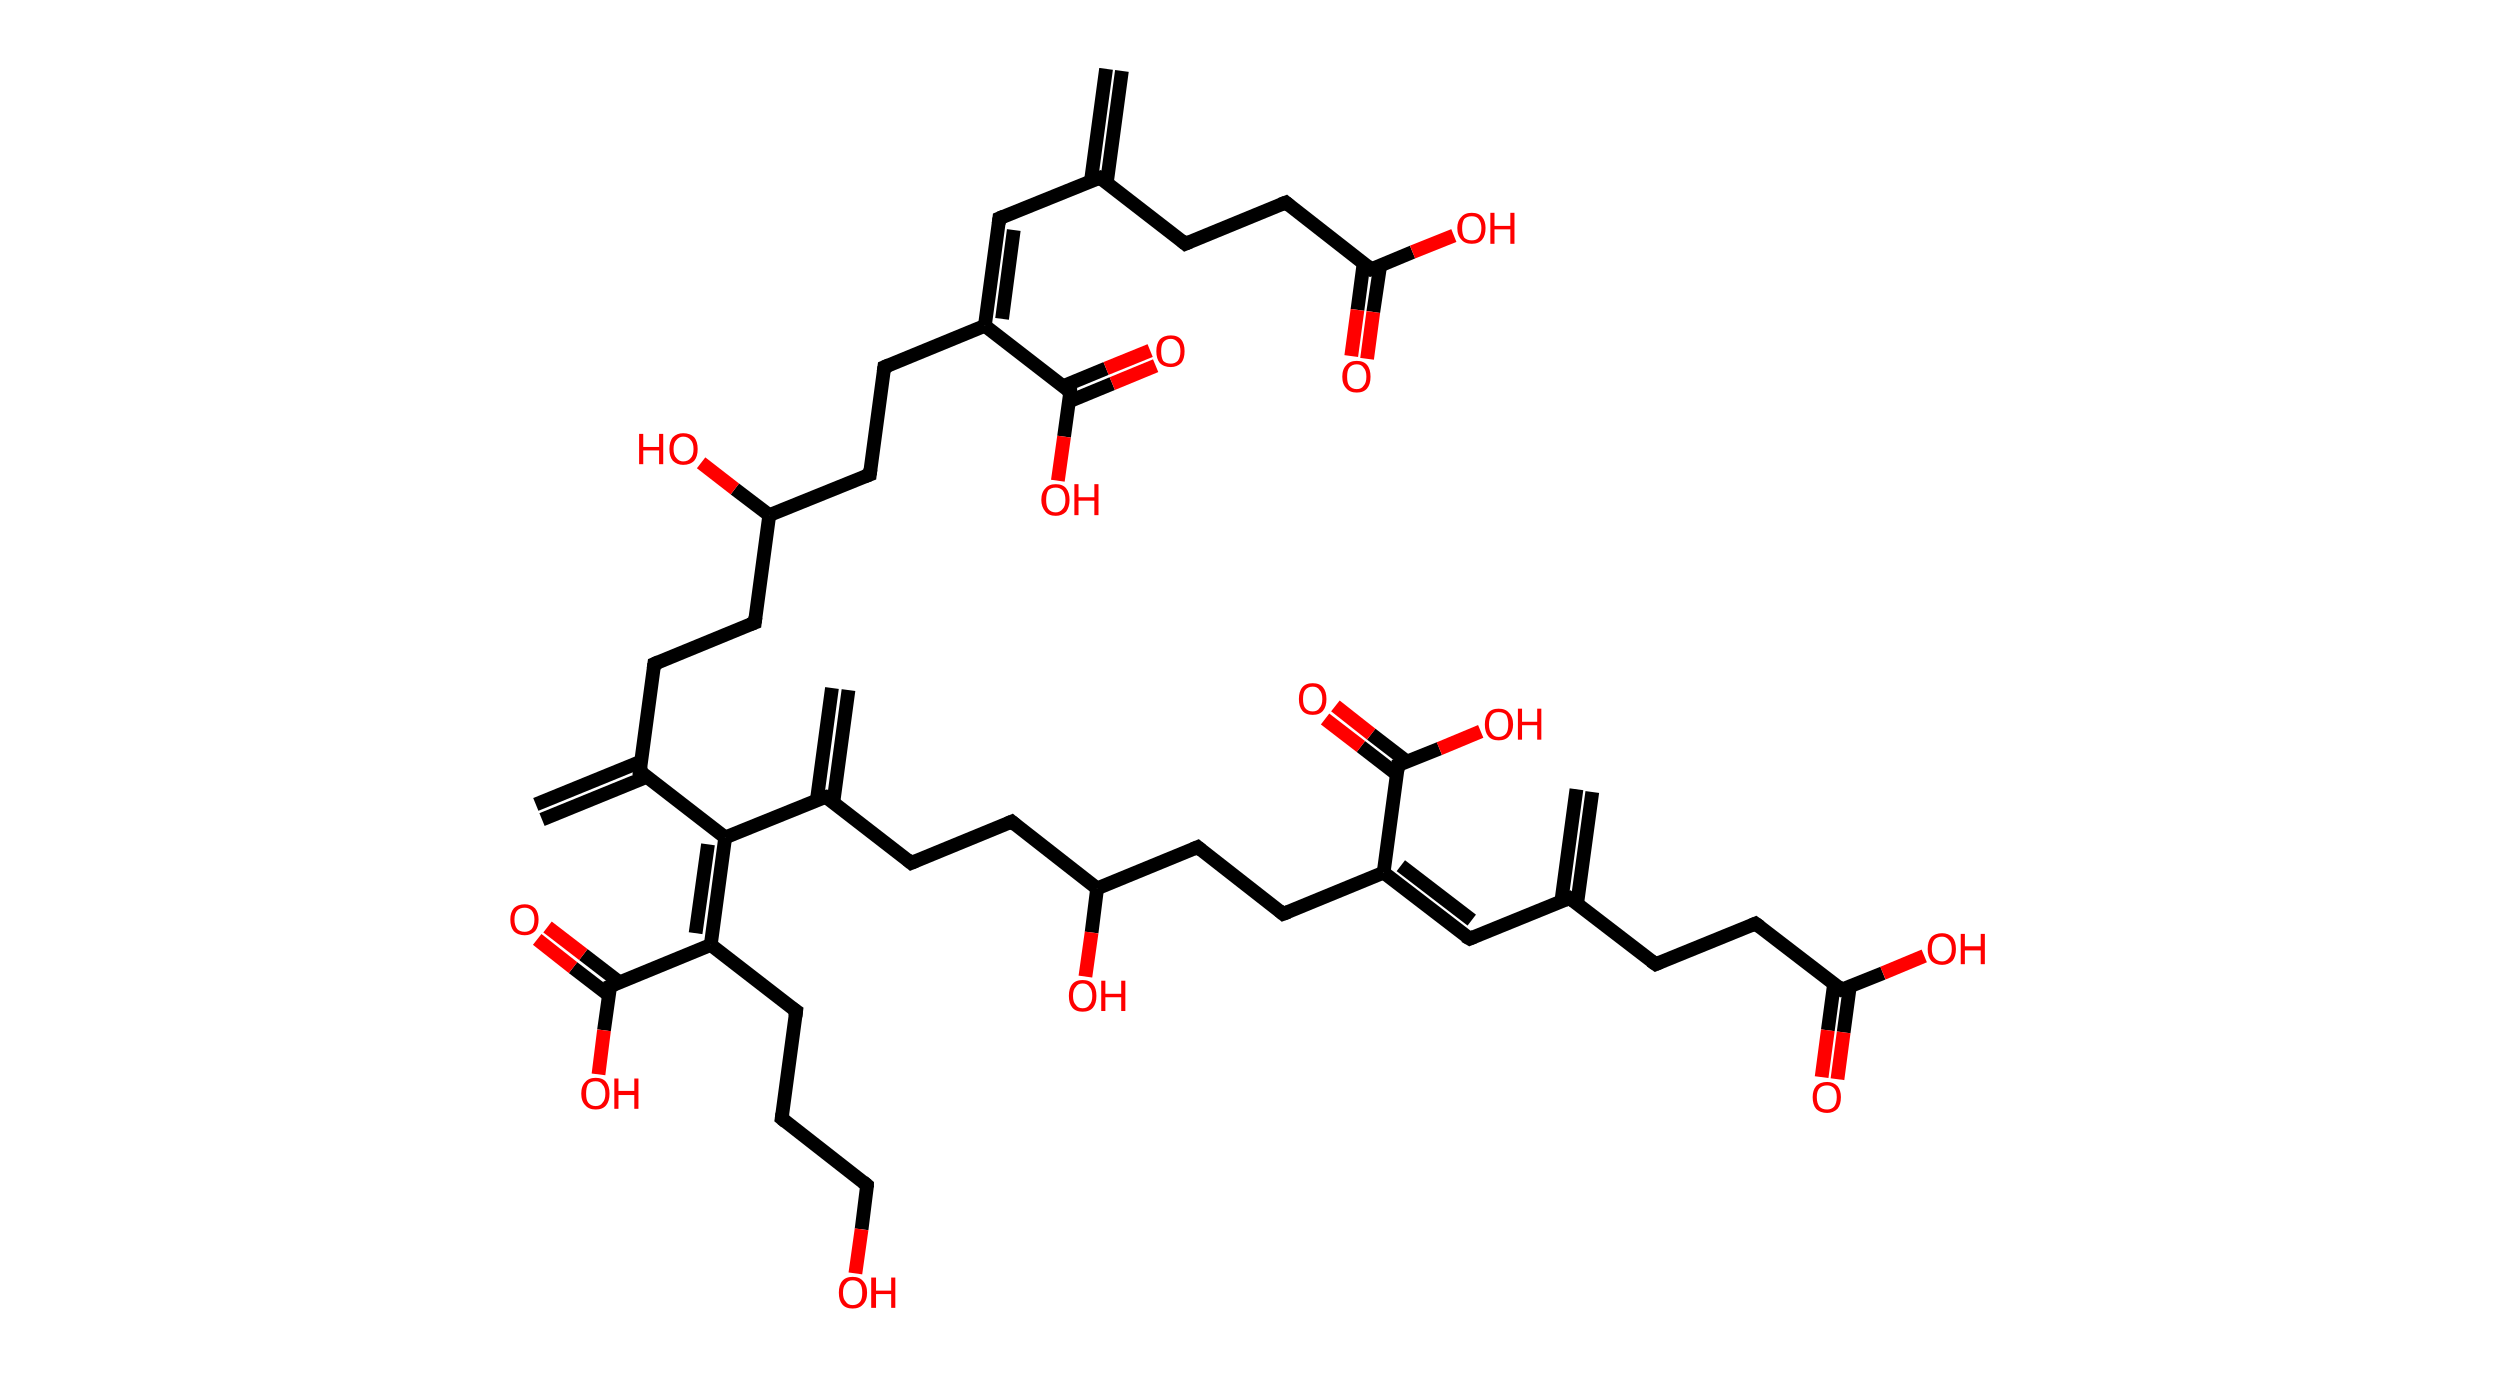 <?xml version='1.0' encoding='ASCII' standalone='yes'?>
<svg xmlns="http://www.w3.org/2000/svg" xmlns:rdkit="http://www.rdkit.org/xml" xmlns:xlink="http://www.w3.org/1999/xlink" version="1.1" baseProfile="full" xml:space="preserve" width="363px" height="200px" viewBox="0 0 363 200">
<!-- END OF HEADER -->
<rect style="opacity:1.0;fill:#FFFFFF;stroke:none" width="363.0" height="200.0" x="0.0" y="0.0"> </rect>
<path class="bond-0 atom-0 atom-1" d="M 162.9,10.3 L 160.7,26.6" style="fill:none;fill-rule:evenodd;stroke:#000000;stroke-width:2.0px;stroke-linecap:butt;stroke-linejoin:miter;stroke-opacity:1"/>
<path class="bond-0 atom-0 atom-1" d="M 160.6,10.0 L 158.4,26.3" style="fill:none;fill-rule:evenodd;stroke:#000000;stroke-width:2.0px;stroke-linecap:butt;stroke-linejoin:miter;stroke-opacity:1"/>
<path class="bond-1 atom-1 atom-2" d="M 159.7,25.8 L 145.1,31.7" style="fill:none;fill-rule:evenodd;stroke:#000000;stroke-width:2.0px;stroke-linecap:butt;stroke-linejoin:miter;stroke-opacity:1"/>
<path class="bond-2 atom-2 atom-3" d="M 145.1,31.7 L 143.0,47.3" style="fill:none;fill-rule:evenodd;stroke:#000000;stroke-width:2.0px;stroke-linecap:butt;stroke-linejoin:miter;stroke-opacity:1"/>
<path class="bond-2 atom-2 atom-3" d="M 147.2,33.4 L 145.5,46.3" style="fill:none;fill-rule:evenodd;stroke:#000000;stroke-width:2.0px;stroke-linecap:butt;stroke-linejoin:miter;stroke-opacity:1"/>
<path class="bond-3 atom-3 atom-4" d="M 143.0,47.3 L 128.4,53.3" style="fill:none;fill-rule:evenodd;stroke:#000000;stroke-width:2.0px;stroke-linecap:butt;stroke-linejoin:miter;stroke-opacity:1"/>
<path class="bond-4 atom-4 atom-5" d="M 128.4,53.3 L 126.3,68.9" style="fill:none;fill-rule:evenodd;stroke:#000000;stroke-width:2.0px;stroke-linecap:butt;stroke-linejoin:miter;stroke-opacity:1"/>
<path class="bond-5 atom-5 atom-6" d="M 126.3,68.9 L 111.7,74.8" style="fill:none;fill-rule:evenodd;stroke:#000000;stroke-width:2.0px;stroke-linecap:butt;stroke-linejoin:miter;stroke-opacity:1"/>
<path class="bond-6 atom-6 atom-7" d="M 111.7,74.8 L 106.7,71.0" style="fill:none;fill-rule:evenodd;stroke:#000000;stroke-width:2.0px;stroke-linecap:butt;stroke-linejoin:miter;stroke-opacity:1"/>
<path class="bond-6 atom-6 atom-7" d="M 106.7,71.0 L 101.8,67.2" style="fill:none;fill-rule:evenodd;stroke:#FF0000;stroke-width:2.0px;stroke-linecap:butt;stroke-linejoin:miter;stroke-opacity:1"/>
<path class="bond-7 atom-6 atom-8" d="M 111.7,74.8 L 109.6,90.4" style="fill:none;fill-rule:evenodd;stroke:#000000;stroke-width:2.0px;stroke-linecap:butt;stroke-linejoin:miter;stroke-opacity:1"/>
<path class="bond-8 atom-8 atom-9" d="M 109.6,90.4 L 95.0,96.4" style="fill:none;fill-rule:evenodd;stroke:#000000;stroke-width:2.0px;stroke-linecap:butt;stroke-linejoin:miter;stroke-opacity:1"/>
<path class="bond-9 atom-9 atom-10" d="M 95.0,96.4 L 92.9,112.0" style="fill:none;fill-rule:evenodd;stroke:#000000;stroke-width:2.0px;stroke-linecap:butt;stroke-linejoin:miter;stroke-opacity:1"/>
<path class="bond-10 atom-10 atom-11" d="M 93.0,110.6 L 77.8,116.8" style="fill:none;fill-rule:evenodd;stroke:#000000;stroke-width:2.0px;stroke-linecap:butt;stroke-linejoin:miter;stroke-opacity:1"/>
<path class="bond-10 atom-10 atom-11" d="M 93.9,112.8 L 78.7,119.0" style="fill:none;fill-rule:evenodd;stroke:#000000;stroke-width:2.0px;stroke-linecap:butt;stroke-linejoin:miter;stroke-opacity:1"/>
<path class="bond-11 atom-10 atom-12" d="M 92.9,112.0 L 105.3,121.6" style="fill:none;fill-rule:evenodd;stroke:#000000;stroke-width:2.0px;stroke-linecap:butt;stroke-linejoin:miter;stroke-opacity:1"/>
<path class="bond-12 atom-12 atom-13" d="M 105.3,121.6 L 119.9,115.7" style="fill:none;fill-rule:evenodd;stroke:#000000;stroke-width:2.0px;stroke-linecap:butt;stroke-linejoin:miter;stroke-opacity:1"/>
<path class="bond-13 atom-13 atom-14" d="M 121.0,116.5 L 123.2,100.2" style="fill:none;fill-rule:evenodd;stroke:#000000;stroke-width:2.0px;stroke-linecap:butt;stroke-linejoin:miter;stroke-opacity:1"/>
<path class="bond-13 atom-13 atom-14" d="M 118.6,116.2 L 120.8,99.9" style="fill:none;fill-rule:evenodd;stroke:#000000;stroke-width:2.0px;stroke-linecap:butt;stroke-linejoin:miter;stroke-opacity:1"/>
<path class="bond-14 atom-13 atom-15" d="M 119.9,115.7 L 132.3,125.3" style="fill:none;fill-rule:evenodd;stroke:#000000;stroke-width:2.0px;stroke-linecap:butt;stroke-linejoin:miter;stroke-opacity:1"/>
<path class="bond-15 atom-15 atom-16" d="M 132.3,125.3 L 146.9,119.3" style="fill:none;fill-rule:evenodd;stroke:#000000;stroke-width:2.0px;stroke-linecap:butt;stroke-linejoin:miter;stroke-opacity:1"/>
<path class="bond-16 atom-16 atom-17" d="M 146.9,119.3 L 159.3,129.0" style="fill:none;fill-rule:evenodd;stroke:#000000;stroke-width:2.0px;stroke-linecap:butt;stroke-linejoin:miter;stroke-opacity:1"/>
<path class="bond-17 atom-17 atom-18" d="M 159.3,129.0 L 158.5,135.4" style="fill:none;fill-rule:evenodd;stroke:#000000;stroke-width:2.0px;stroke-linecap:butt;stroke-linejoin:miter;stroke-opacity:1"/>
<path class="bond-17 atom-17 atom-18" d="M 158.5,135.4 L 157.6,141.8" style="fill:none;fill-rule:evenodd;stroke:#FF0000;stroke-width:2.0px;stroke-linecap:butt;stroke-linejoin:miter;stroke-opacity:1"/>
<path class="bond-18 atom-17 atom-19" d="M 159.3,129.0 L 173.9,123.0" style="fill:none;fill-rule:evenodd;stroke:#000000;stroke-width:2.0px;stroke-linecap:butt;stroke-linejoin:miter;stroke-opacity:1"/>
<path class="bond-19 atom-19 atom-20" d="M 173.9,123.0 L 186.3,132.7" style="fill:none;fill-rule:evenodd;stroke:#000000;stroke-width:2.0px;stroke-linecap:butt;stroke-linejoin:miter;stroke-opacity:1"/>
<path class="bond-20 atom-20 atom-21" d="M 186.3,132.7 L 200.9,126.7" style="fill:none;fill-rule:evenodd;stroke:#000000;stroke-width:2.0px;stroke-linecap:butt;stroke-linejoin:miter;stroke-opacity:1"/>
<path class="bond-21 atom-21 atom-22" d="M 200.9,126.7 L 213.4,136.3" style="fill:none;fill-rule:evenodd;stroke:#000000;stroke-width:2.0px;stroke-linecap:butt;stroke-linejoin:miter;stroke-opacity:1"/>
<path class="bond-21 atom-21 atom-22" d="M 203.4,125.7 L 213.7,133.6" style="fill:none;fill-rule:evenodd;stroke:#000000;stroke-width:2.0px;stroke-linecap:butt;stroke-linejoin:miter;stroke-opacity:1"/>
<path class="bond-22 atom-22 atom-23" d="M 213.4,136.3 L 227.9,130.4" style="fill:none;fill-rule:evenodd;stroke:#000000;stroke-width:2.0px;stroke-linecap:butt;stroke-linejoin:miter;stroke-opacity:1"/>
<path class="bond-23 atom-23 atom-24" d="M 229.0,131.2 L 231.2,115.0" style="fill:none;fill-rule:evenodd;stroke:#000000;stroke-width:2.0px;stroke-linecap:butt;stroke-linejoin:miter;stroke-opacity:1"/>
<path class="bond-23 atom-23 atom-24" d="M 226.7,130.9 L 228.9,114.6" style="fill:none;fill-rule:evenodd;stroke:#000000;stroke-width:2.0px;stroke-linecap:butt;stroke-linejoin:miter;stroke-opacity:1"/>
<path class="bond-24 atom-23 atom-25" d="M 227.9,130.4 L 240.4,140.0" style="fill:none;fill-rule:evenodd;stroke:#000000;stroke-width:2.0px;stroke-linecap:butt;stroke-linejoin:miter;stroke-opacity:1"/>
<path class="bond-25 atom-25 atom-26" d="M 240.4,140.0 L 254.9,134.1" style="fill:none;fill-rule:evenodd;stroke:#000000;stroke-width:2.0px;stroke-linecap:butt;stroke-linejoin:miter;stroke-opacity:1"/>
<path class="bond-26 atom-26 atom-27" d="M 254.9,134.1 L 267.4,143.7" style="fill:none;fill-rule:evenodd;stroke:#000000;stroke-width:2.0px;stroke-linecap:butt;stroke-linejoin:miter;stroke-opacity:1"/>
<path class="bond-27 atom-27 atom-28" d="M 266.3,142.9 L 265.4,149.6" style="fill:none;fill-rule:evenodd;stroke:#000000;stroke-width:2.0px;stroke-linecap:butt;stroke-linejoin:miter;stroke-opacity:1"/>
<path class="bond-27 atom-27 atom-28" d="M 265.4,149.6 L 264.5,156.4" style="fill:none;fill-rule:evenodd;stroke:#FF0000;stroke-width:2.0px;stroke-linecap:butt;stroke-linejoin:miter;stroke-opacity:1"/>
<path class="bond-27 atom-27 atom-28" d="M 268.6,143.2 L 267.7,149.9" style="fill:none;fill-rule:evenodd;stroke:#000000;stroke-width:2.0px;stroke-linecap:butt;stroke-linejoin:miter;stroke-opacity:1"/>
<path class="bond-27 atom-27 atom-28" d="M 267.7,149.9 L 266.8,156.7" style="fill:none;fill-rule:evenodd;stroke:#FF0000;stroke-width:2.0px;stroke-linecap:butt;stroke-linejoin:miter;stroke-opacity:1"/>
<path class="bond-28 atom-27 atom-29" d="M 267.4,143.7 L 273.4,141.3" style="fill:none;fill-rule:evenodd;stroke:#000000;stroke-width:2.0px;stroke-linecap:butt;stroke-linejoin:miter;stroke-opacity:1"/>
<path class="bond-28 atom-27 atom-29" d="M 273.4,141.3 L 279.4,138.8" style="fill:none;fill-rule:evenodd;stroke:#FF0000;stroke-width:2.0px;stroke-linecap:butt;stroke-linejoin:miter;stroke-opacity:1"/>
<path class="bond-29 atom-21 atom-30" d="M 200.9,126.7 L 203.0,111.1" style="fill:none;fill-rule:evenodd;stroke:#000000;stroke-width:2.0px;stroke-linecap:butt;stroke-linejoin:miter;stroke-opacity:1"/>
<path class="bond-30 atom-30 atom-31" d="M 204.3,110.6 L 199.1,106.6" style="fill:none;fill-rule:evenodd;stroke:#000000;stroke-width:2.0px;stroke-linecap:butt;stroke-linejoin:miter;stroke-opacity:1"/>
<path class="bond-30 atom-30 atom-31" d="M 199.1,106.6 L 193.9,102.5" style="fill:none;fill-rule:evenodd;stroke:#FF0000;stroke-width:2.0px;stroke-linecap:butt;stroke-linejoin:miter;stroke-opacity:1"/>
<path class="bond-30 atom-30 atom-31" d="M 202.9,112.5 L 197.6,108.4" style="fill:none;fill-rule:evenodd;stroke:#000000;stroke-width:2.0px;stroke-linecap:butt;stroke-linejoin:miter;stroke-opacity:1"/>
<path class="bond-30 atom-30 atom-31" d="M 197.6,108.4 L 192.4,104.4" style="fill:none;fill-rule:evenodd;stroke:#FF0000;stroke-width:2.0px;stroke-linecap:butt;stroke-linejoin:miter;stroke-opacity:1"/>
<path class="bond-31 atom-30 atom-32" d="M 203.0,111.1 L 209.0,108.7" style="fill:none;fill-rule:evenodd;stroke:#000000;stroke-width:2.0px;stroke-linecap:butt;stroke-linejoin:miter;stroke-opacity:1"/>
<path class="bond-31 atom-30 atom-32" d="M 209.0,108.7 L 215.0,106.2" style="fill:none;fill-rule:evenodd;stroke:#FF0000;stroke-width:2.0px;stroke-linecap:butt;stroke-linejoin:miter;stroke-opacity:1"/>
<path class="bond-32 atom-12 atom-33" d="M 105.3,121.6 L 103.2,137.2" style="fill:none;fill-rule:evenodd;stroke:#000000;stroke-width:2.0px;stroke-linecap:butt;stroke-linejoin:miter;stroke-opacity:1"/>
<path class="bond-32 atom-12 atom-33" d="M 102.8,122.6 L 101.0,135.5" style="fill:none;fill-rule:evenodd;stroke:#000000;stroke-width:2.0px;stroke-linecap:butt;stroke-linejoin:miter;stroke-opacity:1"/>
<path class="bond-33 atom-33 atom-34" d="M 103.2,137.2 L 115.6,146.8" style="fill:none;fill-rule:evenodd;stroke:#000000;stroke-width:2.0px;stroke-linecap:butt;stroke-linejoin:miter;stroke-opacity:1"/>
<path class="bond-34 atom-34 atom-35" d="M 115.6,146.8 L 113.5,162.4" style="fill:none;fill-rule:evenodd;stroke:#000000;stroke-width:2.0px;stroke-linecap:butt;stroke-linejoin:miter;stroke-opacity:1"/>
<path class="bond-35 atom-35 atom-36" d="M 113.5,162.4 L 125.9,172.1" style="fill:none;fill-rule:evenodd;stroke:#000000;stroke-width:2.0px;stroke-linecap:butt;stroke-linejoin:miter;stroke-opacity:1"/>
<path class="bond-36 atom-36 atom-37" d="M 125.9,172.1 L 125.1,178.5" style="fill:none;fill-rule:evenodd;stroke:#000000;stroke-width:2.0px;stroke-linecap:butt;stroke-linejoin:miter;stroke-opacity:1"/>
<path class="bond-36 atom-36 atom-37" d="M 125.1,178.5 L 124.2,184.9" style="fill:none;fill-rule:evenodd;stroke:#FF0000;stroke-width:2.0px;stroke-linecap:butt;stroke-linejoin:miter;stroke-opacity:1"/>
<path class="bond-37 atom-33 atom-38" d="M 103.2,137.2 L 88.6,143.2" style="fill:none;fill-rule:evenodd;stroke:#000000;stroke-width:2.0px;stroke-linecap:butt;stroke-linejoin:miter;stroke-opacity:1"/>
<path class="bond-38 atom-38 atom-39" d="M 89.9,142.6 L 84.7,138.6" style="fill:none;fill-rule:evenodd;stroke:#000000;stroke-width:2.0px;stroke-linecap:butt;stroke-linejoin:miter;stroke-opacity:1"/>
<path class="bond-38 atom-38 atom-39" d="M 84.7,138.6 L 79.5,134.6" style="fill:none;fill-rule:evenodd;stroke:#FF0000;stroke-width:2.0px;stroke-linecap:butt;stroke-linejoin:miter;stroke-opacity:1"/>
<path class="bond-38 atom-38 atom-39" d="M 88.4,144.5 L 83.2,140.5" style="fill:none;fill-rule:evenodd;stroke:#000000;stroke-width:2.0px;stroke-linecap:butt;stroke-linejoin:miter;stroke-opacity:1"/>
<path class="bond-38 atom-38 atom-39" d="M 83.2,140.5 L 78.0,136.4" style="fill:none;fill-rule:evenodd;stroke:#FF0000;stroke-width:2.0px;stroke-linecap:butt;stroke-linejoin:miter;stroke-opacity:1"/>
<path class="bond-39 atom-38 atom-40" d="M 88.6,143.2 L 87.7,149.6" style="fill:none;fill-rule:evenodd;stroke:#000000;stroke-width:2.0px;stroke-linecap:butt;stroke-linejoin:miter;stroke-opacity:1"/>
<path class="bond-39 atom-38 atom-40" d="M 87.7,149.6 L 86.9,156.0" style="fill:none;fill-rule:evenodd;stroke:#FF0000;stroke-width:2.0px;stroke-linecap:butt;stroke-linejoin:miter;stroke-opacity:1"/>
<path class="bond-40 atom-3 atom-41" d="M 143.0,47.3 L 155.4,56.9" style="fill:none;fill-rule:evenodd;stroke:#000000;stroke-width:2.0px;stroke-linecap:butt;stroke-linejoin:miter;stroke-opacity:1"/>
<path class="bond-41 atom-41 atom-42" d="M 155.2,58.3 L 161.5,55.7" style="fill:none;fill-rule:evenodd;stroke:#000000;stroke-width:2.0px;stroke-linecap:butt;stroke-linejoin:miter;stroke-opacity:1"/>
<path class="bond-41 atom-41 atom-42" d="M 161.5,55.7 L 167.8,53.1" style="fill:none;fill-rule:evenodd;stroke:#FF0000;stroke-width:2.0px;stroke-linecap:butt;stroke-linejoin:miter;stroke-opacity:1"/>
<path class="bond-41 atom-41 atom-42" d="M 154.3,56.1 L 160.6,53.5" style="fill:none;fill-rule:evenodd;stroke:#000000;stroke-width:2.0px;stroke-linecap:butt;stroke-linejoin:miter;stroke-opacity:1"/>
<path class="bond-41 atom-41 atom-42" d="M 160.6,53.5 L 167.0,50.9" style="fill:none;fill-rule:evenodd;stroke:#FF0000;stroke-width:2.0px;stroke-linecap:butt;stroke-linejoin:miter;stroke-opacity:1"/>
<path class="bond-42 atom-41 atom-43" d="M 155.4,56.9 L 154.5,63.4" style="fill:none;fill-rule:evenodd;stroke:#000000;stroke-width:2.0px;stroke-linecap:butt;stroke-linejoin:miter;stroke-opacity:1"/>
<path class="bond-42 atom-41 atom-43" d="M 154.5,63.4 L 153.6,69.8" style="fill:none;fill-rule:evenodd;stroke:#FF0000;stroke-width:2.0px;stroke-linecap:butt;stroke-linejoin:miter;stroke-opacity:1"/>
<path class="bond-43 atom-1 atom-44" d="M 159.7,25.8 L 172.1,35.4" style="fill:none;fill-rule:evenodd;stroke:#000000;stroke-width:2.0px;stroke-linecap:butt;stroke-linejoin:miter;stroke-opacity:1"/>
<path class="bond-44 atom-44 atom-45" d="M 172.1,35.4 L 186.7,29.4" style="fill:none;fill-rule:evenodd;stroke:#000000;stroke-width:2.0px;stroke-linecap:butt;stroke-linejoin:miter;stroke-opacity:1"/>
<path class="bond-45 atom-45 atom-46" d="M 186.7,29.4 L 199.1,39.1" style="fill:none;fill-rule:evenodd;stroke:#000000;stroke-width:2.0px;stroke-linecap:butt;stroke-linejoin:miter;stroke-opacity:1"/>
<path class="bond-46 atom-46 atom-47" d="M 198.0,38.2 L 197.1,45.0" style="fill:none;fill-rule:evenodd;stroke:#000000;stroke-width:2.0px;stroke-linecap:butt;stroke-linejoin:miter;stroke-opacity:1"/>
<path class="bond-46 atom-46 atom-47" d="M 197.1,45.0 L 196.2,51.7" style="fill:none;fill-rule:evenodd;stroke:#FF0000;stroke-width:2.0px;stroke-linecap:butt;stroke-linejoin:miter;stroke-opacity:1"/>
<path class="bond-46 atom-46 atom-47" d="M 200.4,38.6 L 199.4,45.3" style="fill:none;fill-rule:evenodd;stroke:#000000;stroke-width:2.0px;stroke-linecap:butt;stroke-linejoin:miter;stroke-opacity:1"/>
<path class="bond-46 atom-46 atom-47" d="M 199.4,45.3 L 198.5,52.1" style="fill:none;fill-rule:evenodd;stroke:#FF0000;stroke-width:2.0px;stroke-linecap:butt;stroke-linejoin:miter;stroke-opacity:1"/>
<path class="bond-47 atom-46 atom-48" d="M 199.1,39.1 L 205.1,36.6" style="fill:none;fill-rule:evenodd;stroke:#000000;stroke-width:2.0px;stroke-linecap:butt;stroke-linejoin:miter;stroke-opacity:1"/>
<path class="bond-47 atom-46 atom-48" d="M 205.1,36.6 L 211.1,34.2" style="fill:none;fill-rule:evenodd;stroke:#FF0000;stroke-width:2.0px;stroke-linecap:butt;stroke-linejoin:miter;stroke-opacity:1"/>
<path d="M 158.9,26.1 L 159.7,25.8 L 160.3,26.2" style="fill:none;stroke:#000000;stroke-width:2.0px;stroke-linecap:butt;stroke-linejoin:miter;stroke-opacity:1;"/>
<path d="M 145.8,31.4 L 145.1,31.7 L 145.0,32.5" style="fill:none;stroke:#000000;stroke-width:2.0px;stroke-linecap:butt;stroke-linejoin:miter;stroke-opacity:1;"/>
<path d="M 129.1,53.0 L 128.4,53.3 L 128.3,54.0" style="fill:none;stroke:#000000;stroke-width:2.0px;stroke-linecap:butt;stroke-linejoin:miter;stroke-opacity:1;"/>
<path d="M 126.4,68.1 L 126.3,68.9 L 125.5,69.2" style="fill:none;stroke:#000000;stroke-width:2.0px;stroke-linecap:butt;stroke-linejoin:miter;stroke-opacity:1;"/>
<path d="M 109.7,89.6 L 109.6,90.4 L 108.8,90.7" style="fill:none;stroke:#000000;stroke-width:2.0px;stroke-linecap:butt;stroke-linejoin:miter;stroke-opacity:1;"/>
<path d="M 95.7,96.1 L 95.0,96.4 L 94.9,97.1" style="fill:none;stroke:#000000;stroke-width:2.0px;stroke-linecap:butt;stroke-linejoin:miter;stroke-opacity:1;"/>
<path d="M 93.0,111.2 L 92.9,112.0 L 93.5,112.4" style="fill:none;stroke:#000000;stroke-width:2.0px;stroke-linecap:butt;stroke-linejoin:miter;stroke-opacity:1;"/>
<path d="M 119.1,115.9 L 119.9,115.7 L 120.5,116.1" style="fill:none;stroke:#000000;stroke-width:2.0px;stroke-linecap:butt;stroke-linejoin:miter;stroke-opacity:1;"/>
<path d="M 131.7,124.8 L 132.3,125.3 L 133.0,125.0" style="fill:none;stroke:#000000;stroke-width:2.0px;stroke-linecap:butt;stroke-linejoin:miter;stroke-opacity:1;"/>
<path d="M 146.2,119.6 L 146.9,119.3 L 147.5,119.8" style="fill:none;stroke:#000000;stroke-width:2.0px;stroke-linecap:butt;stroke-linejoin:miter;stroke-opacity:1;"/>
<path d="M 173.2,123.3 L 173.9,123.0 L 174.5,123.5" style="fill:none;stroke:#000000;stroke-width:2.0px;stroke-linecap:butt;stroke-linejoin:miter;stroke-opacity:1;"/>
<path d="M 185.7,132.2 L 186.3,132.7 L 187.1,132.4" style="fill:none;stroke:#000000;stroke-width:2.0px;stroke-linecap:butt;stroke-linejoin:miter;stroke-opacity:1;"/>
<path d="M 212.7,135.9 L 213.4,136.3 L 214.1,136.0" style="fill:none;stroke:#000000;stroke-width:2.0px;stroke-linecap:butt;stroke-linejoin:miter;stroke-opacity:1;"/>
<path d="M 227.2,130.7 L 227.9,130.4 L 228.6,130.9" style="fill:none;stroke:#000000;stroke-width:2.0px;stroke-linecap:butt;stroke-linejoin:miter;stroke-opacity:1;"/>
<path d="M 239.7,139.5 L 240.4,140.0 L 241.1,139.7" style="fill:none;stroke:#000000;stroke-width:2.0px;stroke-linecap:butt;stroke-linejoin:miter;stroke-opacity:1;"/>
<path d="M 254.2,134.4 L 254.9,134.1 L 255.6,134.6" style="fill:none;stroke:#000000;stroke-width:2.0px;stroke-linecap:butt;stroke-linejoin:miter;stroke-opacity:1;"/>
<path d="M 266.8,143.2 L 267.4,143.7 L 267.7,143.6" style="fill:none;stroke:#000000;stroke-width:2.0px;stroke-linecap:butt;stroke-linejoin:miter;stroke-opacity:1;"/>
<path d="M 202.9,111.9 L 203.0,111.1 L 203.3,111.0" style="fill:none;stroke:#000000;stroke-width:2.0px;stroke-linecap:butt;stroke-linejoin:miter;stroke-opacity:1;"/>
<path d="M 115.0,146.4 L 115.6,146.8 L 115.5,147.6" style="fill:none;stroke:#000000;stroke-width:2.0px;stroke-linecap:butt;stroke-linejoin:miter;stroke-opacity:1;"/>
<path d="M 113.6,161.7 L 113.5,162.4 L 114.1,162.9" style="fill:none;stroke:#000000;stroke-width:2.0px;stroke-linecap:butt;stroke-linejoin:miter;stroke-opacity:1;"/>
<path d="M 125.3,171.6 L 125.9,172.1 L 125.9,172.4" style="fill:none;stroke:#000000;stroke-width:2.0px;stroke-linecap:butt;stroke-linejoin:miter;stroke-opacity:1;"/>
<path d="M 89.3,142.9 L 88.6,143.2 L 88.6,143.5" style="fill:none;stroke:#000000;stroke-width:2.0px;stroke-linecap:butt;stroke-linejoin:miter;stroke-opacity:1;"/>
<path d="M 154.8,56.5 L 155.4,56.9 L 155.4,57.3" style="fill:none;stroke:#000000;stroke-width:2.0px;stroke-linecap:butt;stroke-linejoin:miter;stroke-opacity:1;"/>
<path d="M 171.5,34.9 L 172.1,35.4 L 172.8,35.1" style="fill:none;stroke:#000000;stroke-width:2.0px;stroke-linecap:butt;stroke-linejoin:miter;stroke-opacity:1;"/>
<path d="M 185.9,29.7 L 186.7,29.4 L 187.3,29.9" style="fill:none;stroke:#000000;stroke-width:2.0px;stroke-linecap:butt;stroke-linejoin:miter;stroke-opacity:1;"/>
<path d="M 198.5,38.6 L 199.1,39.1 L 199.4,39.0" style="fill:none;stroke:#000000;stroke-width:2.0px;stroke-linecap:butt;stroke-linejoin:miter;stroke-opacity:1;"/>
<path class="atom-7" d="M 92.8 63.0 L 93.4 63.0 L 93.4 64.9 L 95.7 64.9 L 95.7 63.0 L 96.3 63.0 L 96.3 67.4 L 95.7 67.4 L 95.7 65.4 L 93.4 65.4 L 93.4 67.4 L 92.8 67.4 L 92.8 63.0 " fill="#FF0000"/>
<path class="atom-7" d="M 97.2 65.2 Q 97.2 64.1, 97.7 63.5 Q 98.3 62.9, 99.2 62.9 Q 100.2 62.9, 100.8 63.5 Q 101.3 64.1, 101.3 65.2 Q 101.3 66.3, 100.8 66.9 Q 100.2 67.5, 99.2 67.5 Q 98.3 67.5, 97.7 66.9 Q 97.2 66.3, 97.2 65.2 M 99.2 67.0 Q 99.9 67.0, 100.3 66.5 Q 100.7 66.1, 100.7 65.2 Q 100.7 64.3, 100.3 63.9 Q 99.9 63.4, 99.2 63.4 Q 98.6 63.4, 98.2 63.9 Q 97.8 64.3, 97.8 65.2 Q 97.8 66.1, 98.2 66.5 Q 98.6 67.0, 99.2 67.0 " fill="#FF0000"/>
<path class="atom-18" d="M 155.2 144.6 Q 155.2 143.5, 155.7 142.9 Q 156.2 142.3, 157.2 142.3 Q 158.2 142.3, 158.7 142.9 Q 159.2 143.5, 159.2 144.6 Q 159.2 145.7, 158.7 146.3 Q 158.2 146.9, 157.2 146.9 Q 156.2 146.9, 155.7 146.3 Q 155.2 145.7, 155.2 144.6 M 157.2 146.4 Q 157.9 146.4, 158.2 145.9 Q 158.6 145.5, 158.6 144.6 Q 158.6 143.7, 158.2 143.3 Q 157.9 142.8, 157.2 142.8 Q 156.5 142.8, 156.2 143.3 Q 155.8 143.7, 155.8 144.6 Q 155.8 145.5, 156.2 145.9 Q 156.5 146.4, 157.2 146.4 " fill="#FF0000"/>
<path class="atom-18" d="M 159.9 142.4 L 160.5 142.4 L 160.5 144.3 L 162.8 144.3 L 162.8 142.4 L 163.4 142.4 L 163.4 146.8 L 162.8 146.8 L 162.8 144.8 L 160.5 144.8 L 160.5 146.8 L 159.9 146.8 L 159.9 142.4 " fill="#FF0000"/>
<path class="atom-28" d="M 263.2 159.3 Q 263.2 158.3, 263.7 157.7 Q 264.3 157.1, 265.3 157.1 Q 266.2 157.1, 266.8 157.7 Q 267.3 158.3, 267.3 159.3 Q 267.3 160.4, 266.8 161.0 Q 266.2 161.6, 265.3 161.6 Q 264.3 161.6, 263.7 161.0 Q 263.2 160.4, 263.2 159.3 M 265.3 161.1 Q 265.9 161.1, 266.3 160.7 Q 266.7 160.2, 266.7 159.3 Q 266.7 158.4, 266.3 158.0 Q 265.9 157.6, 265.3 157.6 Q 264.6 157.6, 264.2 158.0 Q 263.8 158.4, 263.8 159.3 Q 263.8 160.2, 264.2 160.7 Q 264.6 161.1, 265.3 161.1 " fill="#FF0000"/>
<path class="atom-29" d="M 279.9 137.8 Q 279.9 136.7, 280.4 136.1 Q 281.0 135.5, 282.0 135.5 Q 282.9 135.5, 283.5 136.1 Q 284.0 136.7, 284.0 137.8 Q 284.0 138.9, 283.5 139.5 Q 282.9 140.1, 282.0 140.1 Q 281.0 140.1, 280.4 139.5 Q 279.9 138.9, 279.9 137.8 M 282.0 139.6 Q 282.6 139.6, 283.0 139.1 Q 283.4 138.7, 283.4 137.8 Q 283.4 136.9, 283.0 136.5 Q 282.6 136.0, 282.0 136.0 Q 281.3 136.0, 280.9 136.4 Q 280.5 136.9, 280.5 137.8 Q 280.5 138.7, 280.9 139.1 Q 281.3 139.6, 282.0 139.6 " fill="#FF0000"/>
<path class="atom-29" d="M 284.7 135.6 L 285.3 135.6 L 285.3 137.4 L 287.6 137.4 L 287.6 135.6 L 288.2 135.6 L 288.2 140.0 L 287.6 140.0 L 287.6 138.0 L 285.3 138.0 L 285.3 140.0 L 284.7 140.0 L 284.7 135.6 " fill="#FF0000"/>
<path class="atom-31" d="M 188.6 101.5 Q 188.6 100.4, 189.1 99.8 Q 189.6 99.2, 190.6 99.2 Q 191.6 99.2, 192.1 99.8 Q 192.6 100.4, 192.6 101.5 Q 192.6 102.6, 192.1 103.2 Q 191.6 103.8, 190.6 103.8 Q 189.6 103.8, 189.1 103.2 Q 188.6 102.6, 188.6 101.5 M 190.6 103.3 Q 191.3 103.3, 191.6 102.8 Q 192.0 102.4, 192.0 101.5 Q 192.0 100.6, 191.6 100.2 Q 191.3 99.7, 190.6 99.7 Q 189.9 99.7, 189.5 100.2 Q 189.2 100.6, 189.2 101.5 Q 189.2 102.4, 189.5 102.8 Q 189.9 103.3, 190.6 103.3 " fill="#FF0000"/>
<path class="atom-32" d="M 215.6 105.2 Q 215.6 104.1, 216.1 103.5 Q 216.6 102.9, 217.6 102.9 Q 218.6 102.9, 219.1 103.5 Q 219.7 104.1, 219.7 105.2 Q 219.7 106.2, 219.1 106.9 Q 218.6 107.5, 217.6 107.5 Q 216.6 107.5, 216.1 106.9 Q 215.6 106.3, 215.6 105.2 M 217.6 107.0 Q 218.3 107.0, 218.7 106.5 Q 219.0 106.1, 219.0 105.2 Q 219.0 104.3, 218.7 103.8 Q 218.3 103.4, 217.6 103.4 Q 216.9 103.4, 216.6 103.8 Q 216.2 104.3, 216.2 105.2 Q 216.2 106.1, 216.6 106.5 Q 216.9 107.0, 217.6 107.0 " fill="#FF0000"/>
<path class="atom-32" d="M 220.4 102.9 L 221.0 102.9 L 221.0 104.8 L 223.2 104.8 L 223.2 102.9 L 223.8 102.9 L 223.8 107.4 L 223.2 107.4 L 223.2 105.3 L 221.0 105.3 L 221.0 107.4 L 220.4 107.4 L 220.4 102.9 " fill="#FF0000"/>
<path class="atom-37" d="M 121.8 187.7 Q 121.8 186.6, 122.3 186.0 Q 122.8 185.4, 123.8 185.4 Q 124.8 185.4, 125.3 186.0 Q 125.9 186.6, 125.9 187.7 Q 125.9 188.8, 125.3 189.4 Q 124.8 190.0, 123.8 190.0 Q 122.8 190.0, 122.3 189.4 Q 121.8 188.8, 121.8 187.7 M 123.8 189.5 Q 124.5 189.5, 124.9 189.0 Q 125.2 188.6, 125.2 187.7 Q 125.2 186.8, 124.9 186.4 Q 124.5 185.9, 123.8 185.9 Q 123.1 185.9, 122.8 186.4 Q 122.4 186.8, 122.4 187.7 Q 122.4 188.6, 122.8 189.0 Q 123.1 189.5, 123.8 189.5 " fill="#FF0000"/>
<path class="atom-37" d="M 126.5 185.5 L 127.2 185.5 L 127.2 187.4 L 129.4 187.4 L 129.4 185.5 L 130.0 185.5 L 130.0 189.9 L 129.4 189.9 L 129.4 187.9 L 127.2 187.9 L 127.2 189.9 L 126.5 189.9 L 126.5 185.5 " fill="#FF0000"/>
<path class="atom-39" d="M 74.1 133.5 Q 74.1 132.5, 74.6 131.9 Q 75.2 131.3, 76.2 131.3 Q 77.1 131.3, 77.7 131.9 Q 78.2 132.5, 78.2 133.5 Q 78.2 134.6, 77.7 135.2 Q 77.1 135.8, 76.2 135.8 Q 75.2 135.8, 74.6 135.2 Q 74.1 134.6, 74.1 133.5 M 76.2 135.3 Q 76.8 135.3, 77.2 134.9 Q 77.6 134.4, 77.6 133.5 Q 77.6 132.7, 77.2 132.2 Q 76.8 131.8, 76.2 131.8 Q 75.5 131.8, 75.1 132.2 Q 74.7 132.6, 74.7 133.5 Q 74.7 134.4, 75.1 134.9 Q 75.5 135.3, 76.2 135.3 " fill="#FF0000"/>
<path class="atom-40" d="M 84.4 158.8 Q 84.4 157.7, 85.0 157.1 Q 85.5 156.5, 86.5 156.5 Q 87.5 156.5, 88.0 157.1 Q 88.5 157.7, 88.5 158.8 Q 88.5 159.9, 88.0 160.5 Q 87.5 161.1, 86.5 161.1 Q 85.5 161.1, 85.0 160.5 Q 84.4 159.9, 84.4 158.8 M 86.5 160.6 Q 87.2 160.6, 87.5 160.1 Q 87.9 159.7, 87.9 158.8 Q 87.9 157.9, 87.5 157.5 Q 87.2 157.0, 86.5 157.0 Q 85.8 157.0, 85.4 157.4 Q 85.1 157.9, 85.1 158.8 Q 85.1 159.7, 85.4 160.1 Q 85.8 160.6, 86.5 160.6 " fill="#FF0000"/>
<path class="atom-40" d="M 89.2 156.6 L 89.8 156.6 L 89.8 158.4 L 92.1 158.4 L 92.1 156.6 L 92.7 156.6 L 92.7 161.0 L 92.1 161.0 L 92.1 159.0 L 89.8 159.0 L 89.8 161.0 L 89.2 161.0 L 89.2 156.6 " fill="#FF0000"/>
<path class="atom-42" d="M 167.9 51.0 Q 167.9 49.9, 168.4 49.3 Q 169.0 48.7, 170.0 48.7 Q 171.0 48.7, 171.5 49.3 Q 172.0 49.9, 172.0 51.0 Q 172.0 52.1, 171.5 52.7 Q 170.9 53.3, 170.0 53.3 Q 169.0 53.3, 168.4 52.7 Q 167.9 52.1, 167.9 51.0 M 170.0 52.8 Q 170.6 52.8, 171.0 52.4 Q 171.4 51.9, 171.4 51.0 Q 171.4 50.1, 171.0 49.7 Q 170.6 49.2, 170.0 49.2 Q 169.3 49.2, 168.9 49.7 Q 168.6 50.1, 168.6 51.0 Q 168.6 51.9, 168.9 52.4 Q 169.3 52.8, 170.0 52.8 " fill="#FF0000"/>
<path class="atom-43" d="M 151.2 72.6 Q 151.2 71.5, 151.8 70.9 Q 152.3 70.3, 153.3 70.3 Q 154.3 70.3, 154.8 70.9 Q 155.3 71.5, 155.3 72.6 Q 155.3 73.6, 154.8 74.3 Q 154.2 74.9, 153.3 74.9 Q 152.3 74.9, 151.8 74.3 Q 151.2 73.6, 151.2 72.6 M 153.3 74.4 Q 153.9 74.4, 154.3 73.9 Q 154.7 73.5, 154.7 72.6 Q 154.7 71.7, 154.3 71.2 Q 153.9 70.8, 153.3 70.8 Q 152.6 70.8, 152.2 71.2 Q 151.9 71.7, 151.9 72.6 Q 151.9 73.5, 152.2 73.9 Q 152.6 74.4, 153.3 74.4 " fill="#FF0000"/>
<path class="atom-43" d="M 156.0 70.3 L 156.6 70.3 L 156.6 72.2 L 158.9 72.2 L 158.9 70.3 L 159.5 70.3 L 159.5 74.8 L 158.9 74.8 L 158.9 72.7 L 156.6 72.7 L 156.6 74.8 L 156.0 74.8 L 156.0 70.3 " fill="#FF0000"/>
<path class="atom-47" d="M 194.9 54.7 Q 194.9 53.6, 195.5 53.0 Q 196.0 52.4, 197.0 52.4 Q 198.0 52.4, 198.5 53.0 Q 199.0 53.6, 199.0 54.7 Q 199.0 55.8, 198.5 56.4 Q 198.0 57.0, 197.0 57.0 Q 196.0 57.0, 195.5 56.4 Q 194.9 55.8, 194.9 54.7 M 197.0 56.5 Q 197.7 56.5, 198.0 56.0 Q 198.4 55.6, 198.4 54.7 Q 198.4 53.8, 198.0 53.4 Q 197.7 52.9, 197.0 52.9 Q 196.3 52.9, 195.9 53.4 Q 195.6 53.8, 195.6 54.7 Q 195.6 55.6, 195.9 56.0 Q 196.3 56.5, 197.0 56.5 " fill="#FF0000"/>
<path class="atom-48" d="M 211.6 33.1 Q 211.6 32.1, 212.2 31.5 Q 212.7 30.9, 213.7 30.9 Q 214.7 30.9, 215.2 31.5 Q 215.7 32.1, 215.7 33.1 Q 215.7 34.2, 215.2 34.8 Q 214.7 35.4, 213.7 35.4 Q 212.7 35.4, 212.2 34.8 Q 211.6 34.2, 211.6 33.1 M 213.7 34.9 Q 214.4 34.9, 214.7 34.5 Q 215.1 34.0, 215.1 33.1 Q 215.1 32.3, 214.7 31.8 Q 214.4 31.4, 213.7 31.4 Q 213.0 31.4, 212.6 31.8 Q 212.3 32.3, 212.3 33.1 Q 212.3 34.0, 212.6 34.5 Q 213.0 34.9, 213.7 34.9 " fill="#FF0000"/>
<path class="atom-48" d="M 216.4 30.9 L 217.0 30.9 L 217.0 32.8 L 219.3 32.8 L 219.3 30.9 L 219.9 30.9 L 219.9 35.4 L 219.3 35.4 L 219.3 33.3 L 217.0 33.3 L 217.0 35.4 L 216.4 35.4 L 216.4 30.9 " fill="#FF0000"/>
</svg>
